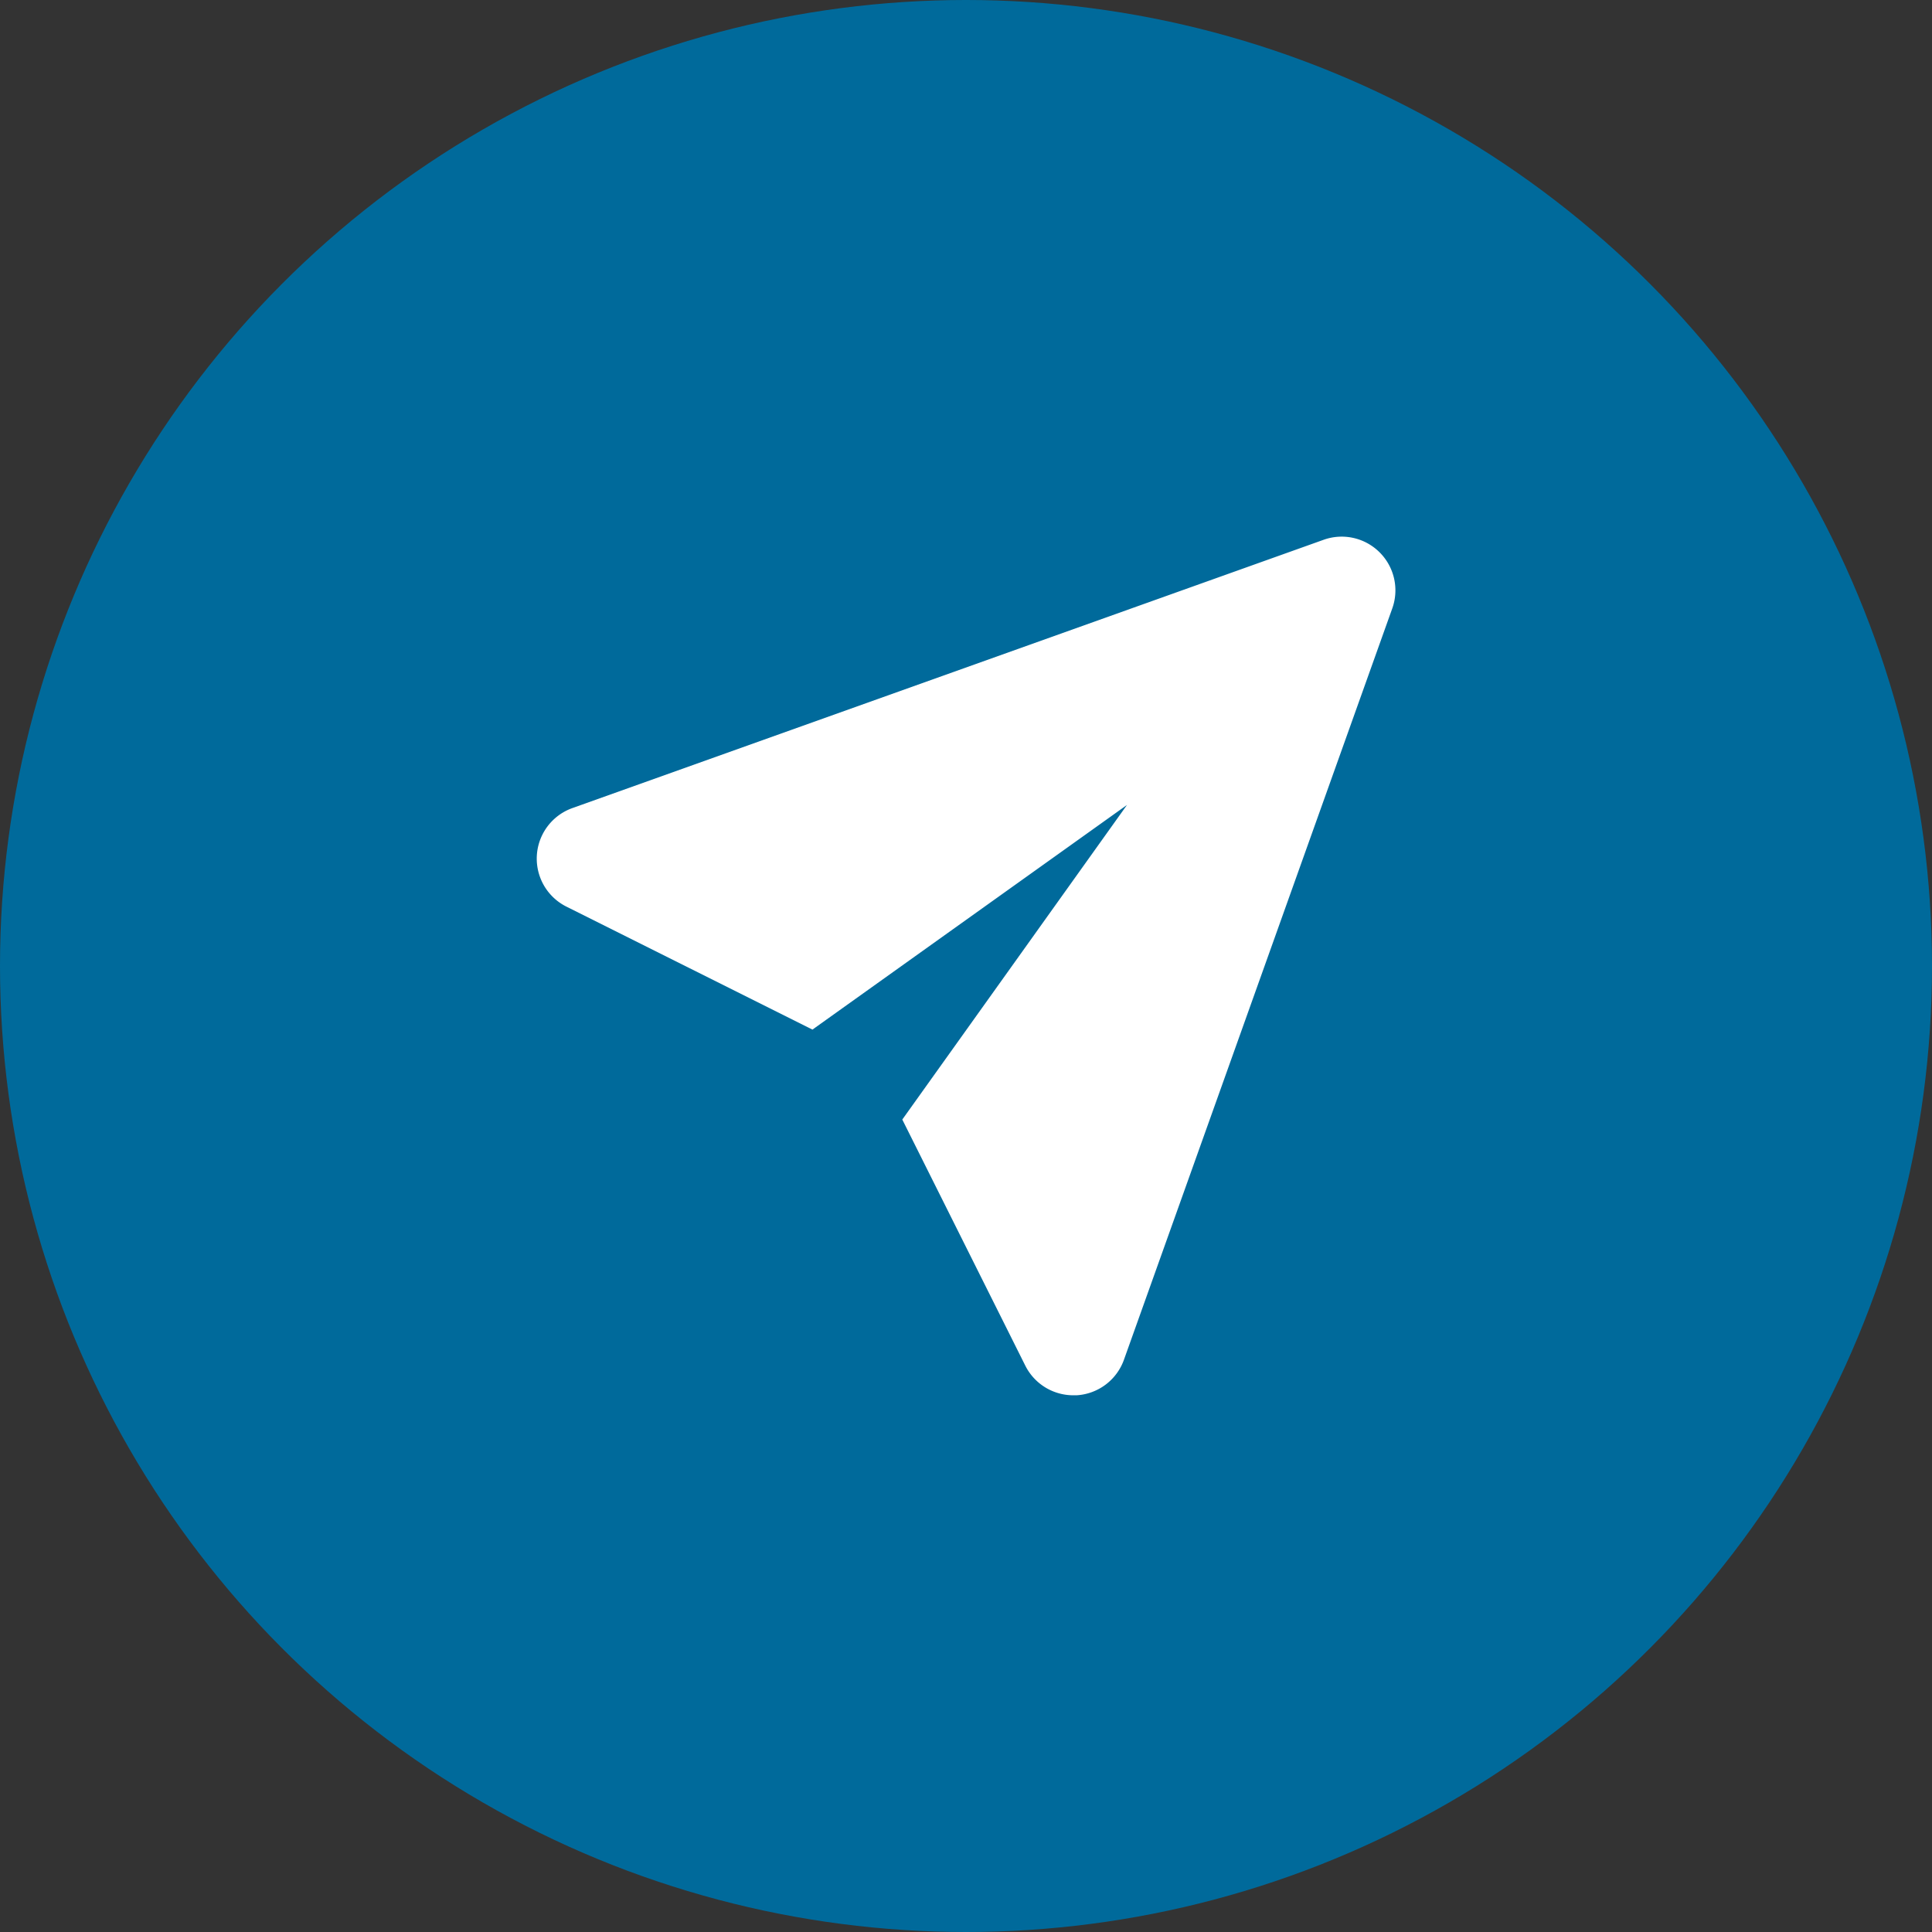<svg xmlns="http://www.w3.org/2000/svg" width="36" height="36" viewBox="0 0 36 36">
    <rect x="0" y="0" width="36" height="36" fill="#333333" stroke="none"/>
    <g>
        <g transform="translate(-80) translate(80)">
            <circle cx="18" cy="18" r="18" fill="#006a9b"/>
            <g>
                <g>
                    <path fill="#fff" d="M15.707.293a1 1 0 0 0-1.043-.234l-14 5a1 1 0 0 0-.111 1.835l4.586 2.292L11 5l-4.187 5.862 2.292 4.586A1 1 0 0 0 10 16h.061a1 1 0 0 0 .882-.662l5-14a1 1 0 0 0-.236-1.045z" transform="translate(10 10) translate(0 -.001)"/>
                </g>
            </g>
        </g>
    </g>
</svg>
